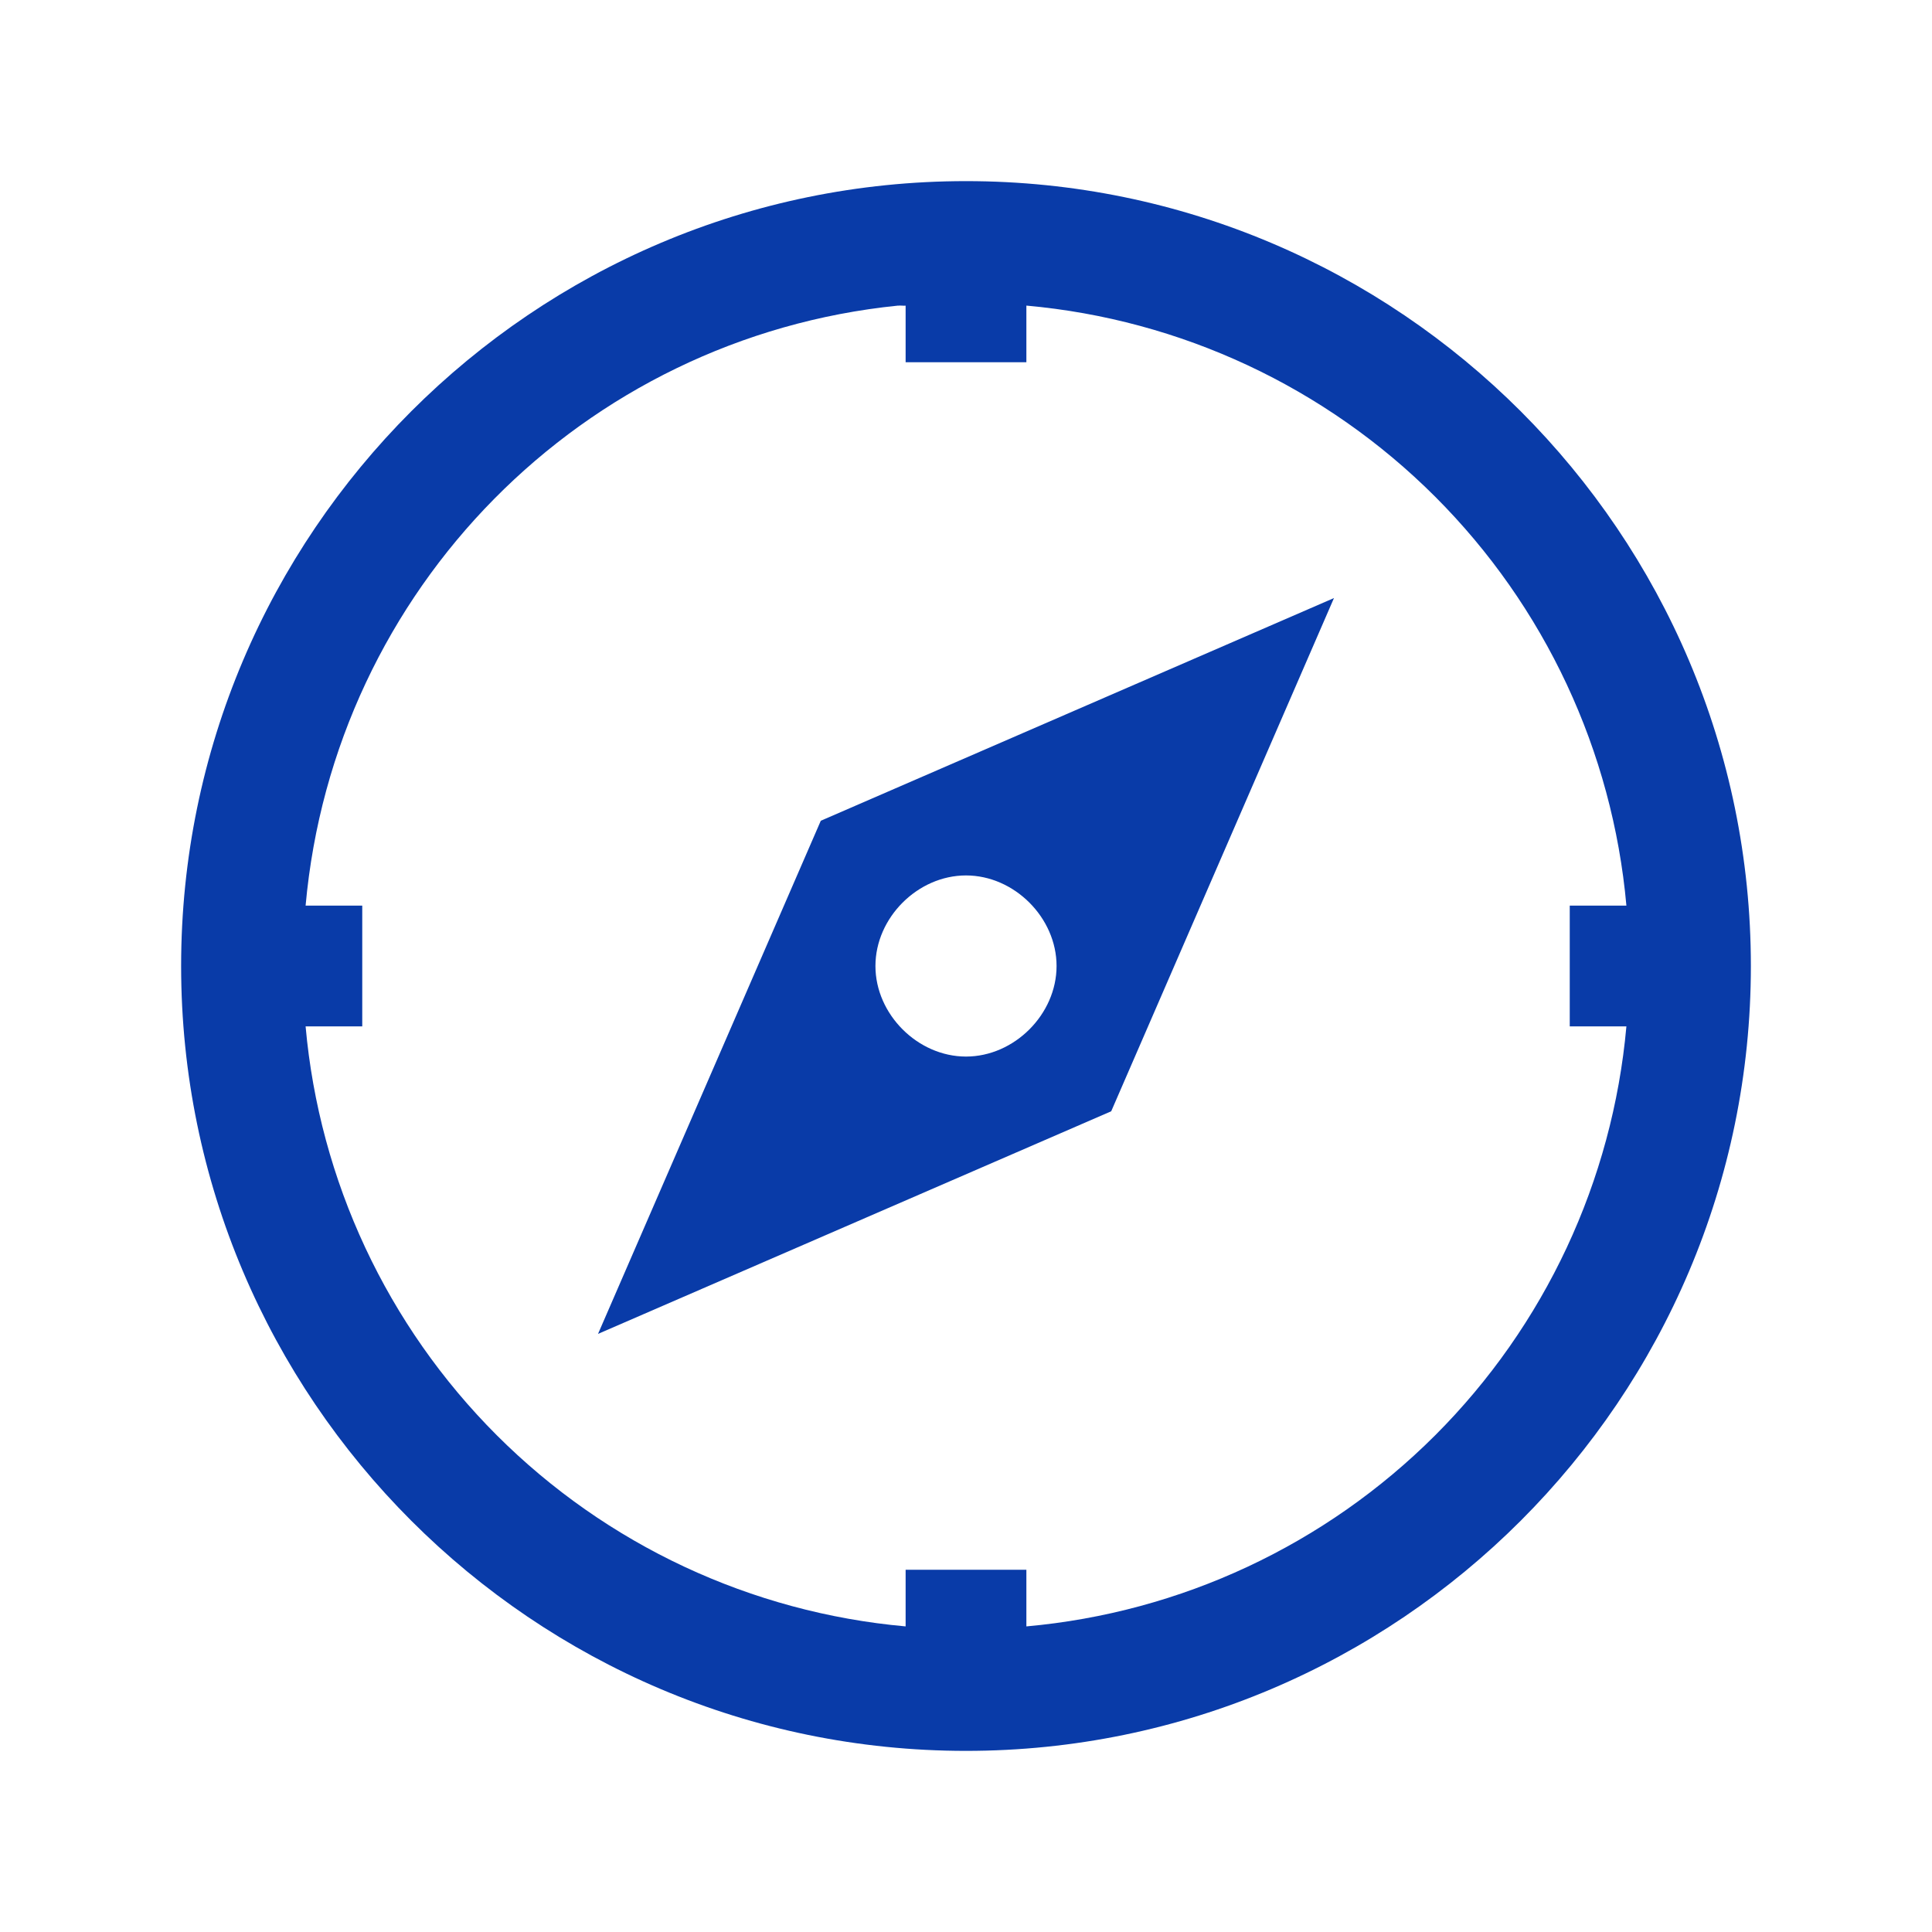 <svg width="56" height="56" viewBox="0 0 56 56" fill="none" xmlns="http://www.w3.org/2000/svg">
<g id="icons8:adventures">
<path id="Vector" d="M28 5.25C15.456 5.25 5.25 15.456 5.25 28C5.25 40.544 15.456 50.75 28 50.75C40.544 50.75 50.75 40.544 50.75 28C50.75 15.456 40.544 5.25 28 5.25ZM26.031 8.86C26.101 8.851 26.178 8.866 26.25 8.86V10.5H29.75V8.858C34.228 9.259 38.422 11.22 41.601 14.399C44.78 17.578 46.741 21.772 47.142 26.25H45.5V29.75H47.142C46.741 34.228 44.78 38.422 41.601 41.601C38.422 44.78 34.228 46.741 29.75 47.142V45.5H26.25V47.142C21.772 46.741 17.578 44.78 14.399 41.601C11.22 38.422 9.259 34.228 8.858 29.75H10.5V26.25H8.858C9.684 17.075 16.886 9.783 26.031 8.858V8.86ZM38.666 17.335L23.791 23.79L17.334 38.664L32.209 32.211L38.666 17.335ZM28 25.375C29.4 25.375 30.625 26.6 30.625 28C30.625 29.4 29.4 30.625 28 30.625C26.6 30.625 25.375 29.4 25.375 28C25.375 26.6 26.6 25.375 28 25.375Z" fill="#093BA8"/>
</g>
</svg>
